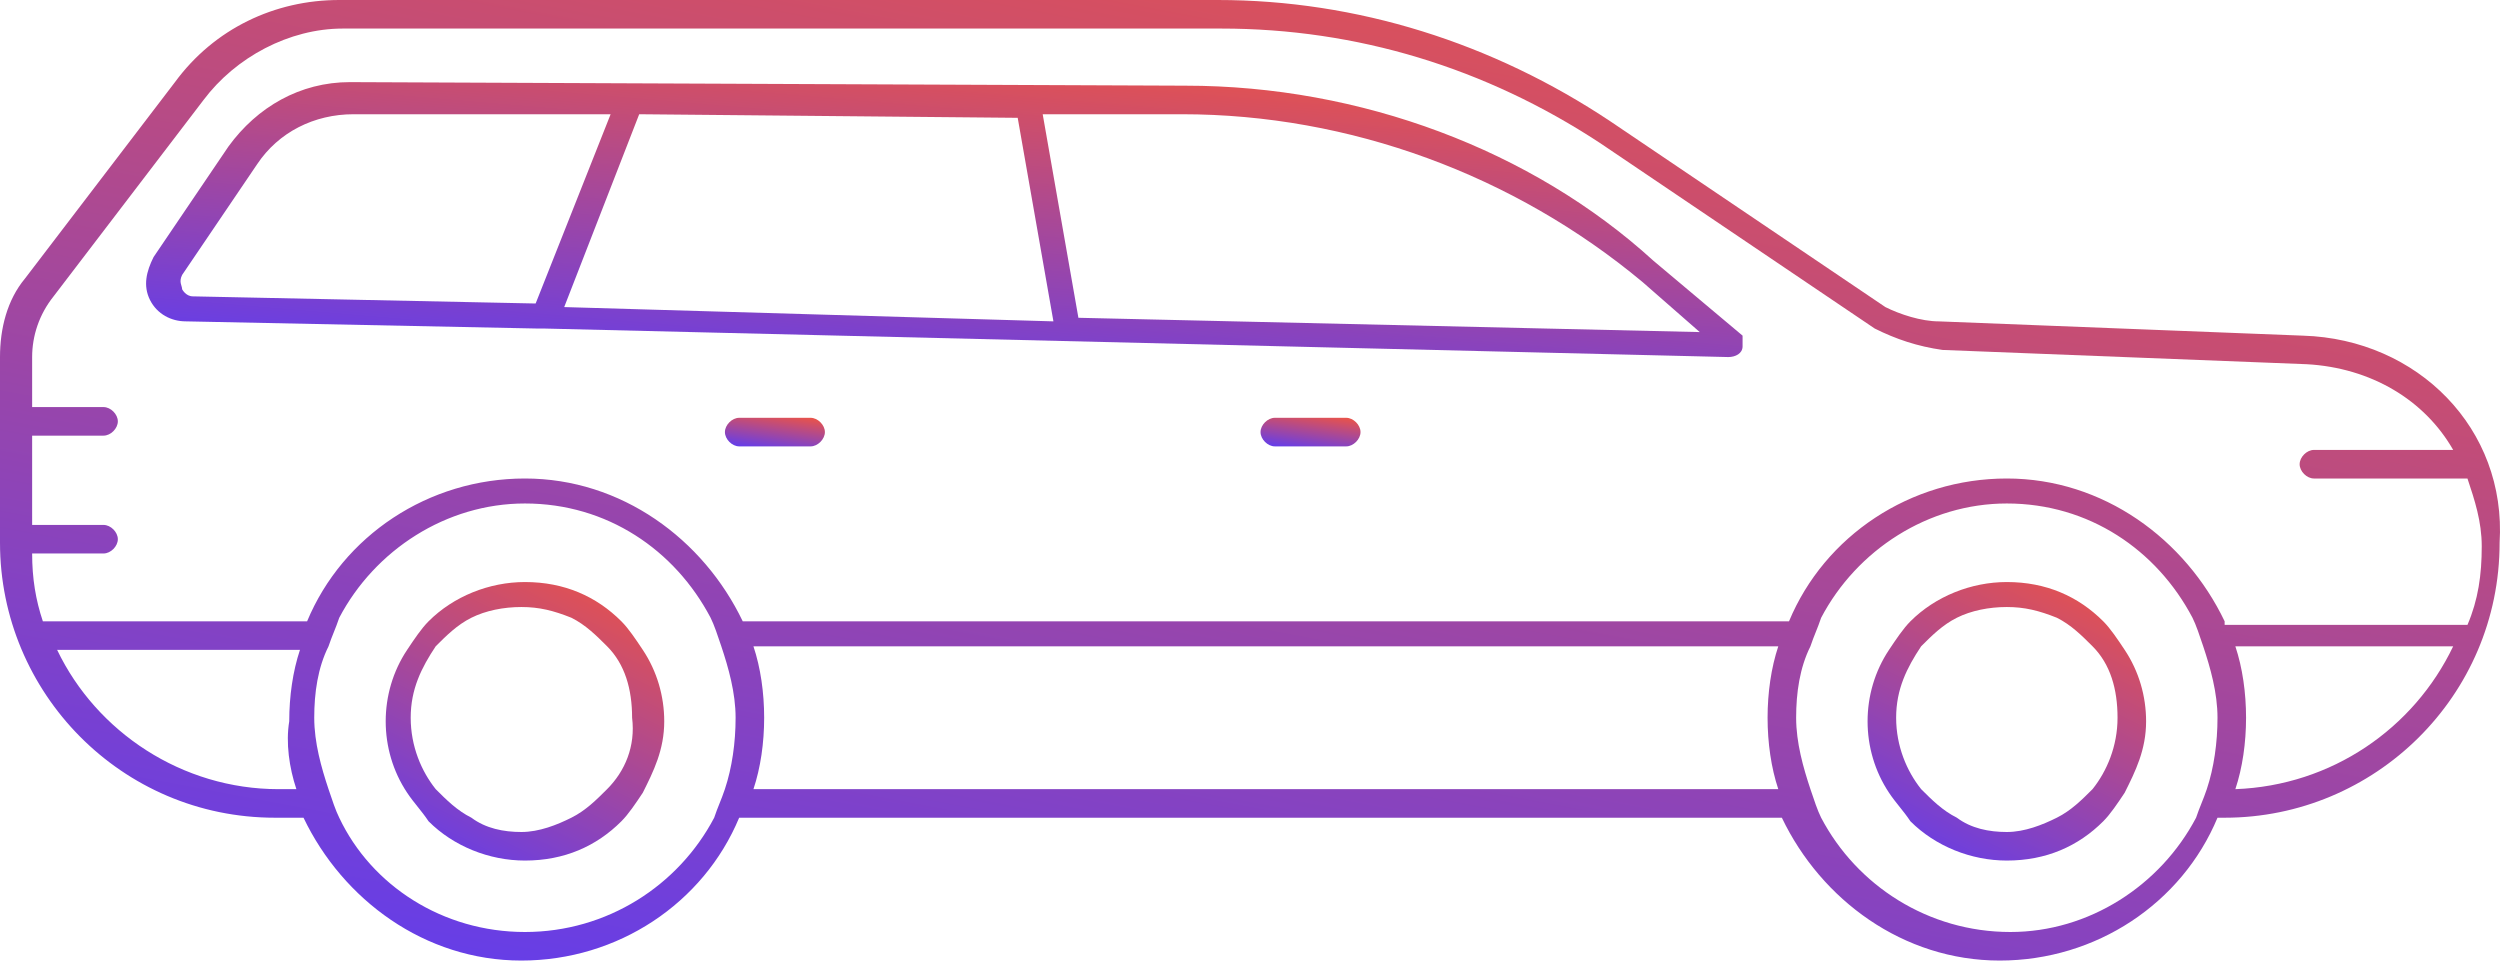 <svg width="125" height="49" viewBox="0 0 125 49" fill="none" xmlns="http://www.w3.org/2000/svg">
<path d="M115.16 16.783L96.949 16.069C96.056 16.069 94.985 15.712 94.271 15.355L80.523 6.07C74.631 2.143 67.846 0 60.883 0H16.962C13.748 0 10.713 1.428 8.749 4.106L1.25 13.926C0.357 14.998 0 16.426 0 17.854V27.139C0 34.637 6.07 40.886 13.748 40.886H15.176C17.14 44.993 21.247 48.028 26.067 48.028C30.888 48.028 35.173 45.171 36.958 40.886H89.093C91.057 44.993 95.163 48.028 99.984 48.028C104.805 48.028 109.09 45.171 110.875 40.886H111.232C118.731 40.886 124.98 34.816 124.98 27.139C125.337 21.425 120.873 16.962 115.16 16.783ZM14.819 39.458H13.926C9.106 39.458 4.821 36.601 2.857 32.495H14.998C14.64 33.566 14.462 34.816 14.462 36.066C14.283 37.137 14.462 38.387 14.819 39.458ZM36.244 39.458C36.066 39.994 35.887 40.351 35.709 40.886C33.923 44.279 30.352 46.6 26.246 46.6C22.139 46.6 18.569 44.279 16.962 40.886C16.783 40.529 16.605 39.994 16.426 39.458C16.069 38.387 15.712 37.137 15.712 35.887C15.712 34.637 15.89 33.388 16.426 32.316C16.605 31.781 16.783 31.424 16.962 30.888C18.747 27.496 22.318 25.174 26.246 25.174C30.352 25.174 33.745 27.496 35.53 30.888C35.709 31.245 35.887 31.781 36.066 32.316C36.423 33.388 36.78 34.637 36.78 35.887C36.78 37.137 36.601 38.387 36.244 39.458ZM88.914 39.458H37.672C38.03 38.387 38.208 37.137 38.208 35.887C38.208 34.637 38.03 33.388 37.672 32.316H88.914C88.557 33.388 88.379 34.637 88.379 35.887C88.379 37.137 88.557 38.387 88.914 39.458ZM110.34 39.458C110.161 39.994 109.982 40.351 109.804 40.886C108.018 44.279 104.448 46.6 100.52 46.6C96.413 46.6 92.842 44.279 91.057 40.886C90.878 40.529 90.7 39.994 90.521 39.458C90.164 38.387 89.807 37.137 89.807 35.887C89.807 34.637 89.986 33.388 90.521 32.316C90.7 31.781 90.878 31.424 91.057 30.888C92.842 27.496 96.413 25.174 100.341 25.174C104.448 25.174 107.84 27.496 109.625 30.888C109.804 31.245 109.982 31.781 110.161 32.316C110.518 33.388 110.875 34.637 110.875 35.887C110.875 37.137 110.697 38.387 110.34 39.458ZM111.768 39.458C112.125 38.387 112.303 37.137 112.303 35.887C112.303 34.637 112.125 33.388 111.768 32.316H122.659C120.695 36.423 116.588 39.279 111.768 39.458ZM111.232 31.066C109.268 26.96 105.162 23.925 100.341 23.925C95.52 23.925 91.235 26.781 89.45 31.066H37.137C35.173 26.96 31.067 23.925 26.246 23.925C21.425 23.925 17.14 26.781 15.355 31.066H2.143C1.785 29.995 1.607 28.924 1.607 27.674H5.178C5.535 27.674 5.892 27.317 5.892 26.96C5.892 26.603 5.535 26.246 5.178 26.246H1.607V21.782H5.178C5.535 21.782 5.892 21.425 5.892 21.068C5.892 20.711 5.535 20.354 5.178 20.354H1.607V17.854C1.607 16.783 1.964 15.712 2.678 14.819L10.177 4.999C11.784 2.857 14.462 1.428 17.14 1.428H61.062C67.846 1.428 74.274 3.392 79.987 7.142L93.735 16.426C94.806 16.962 95.877 17.319 97.127 17.497L115.339 18.211C118.552 18.39 121.231 19.997 122.659 22.496H115.696C115.339 22.496 114.982 22.854 114.982 23.211C114.982 23.568 115.339 23.925 115.696 23.925H123.373C123.73 24.996 124.087 26.067 124.087 27.317C124.087 28.745 123.909 29.995 123.373 31.245H111.232V31.066Z" fill="url(#paint0_linear_5762_39040)"/>
<path d="M59.277 4.284L17.498 4.106C14.998 4.106 12.856 5.355 11.427 7.319L7.678 12.854C7.321 13.568 7.142 14.283 7.499 14.997C7.856 15.711 8.571 16.068 9.285 16.068L26.782 16.425H26.96H27.139L86.415 17.853C86.772 17.853 87.129 17.675 87.129 17.318V16.782L82.666 13.033C76.595 7.498 68.025 4.284 59.277 4.284ZM26.782 15.175L9.642 14.818C9.285 14.818 9.106 14.461 9.106 14.461C9.106 14.283 8.928 14.104 9.106 13.747L12.856 8.212C13.927 6.605 15.712 5.712 17.676 5.712H30.531L26.782 15.175ZM28.21 15.354L31.96 5.712L50.885 5.891L52.671 16.068L28.21 15.354ZM53.92 15.889L52.135 5.712H59.098C67.49 5.712 75.703 8.748 82.13 14.104L84.987 16.604L53.92 15.889Z" fill="url(#paint1_linear_5762_39040)"/>
<path d="M105.163 31.066C103.913 29.816 102.306 29.102 100.342 29.102C98.557 29.102 96.771 29.816 95.521 31.066C95.164 31.423 94.807 31.958 94.45 32.494C93.736 33.565 93.379 34.815 93.379 36.065C93.379 37.315 93.736 38.564 94.45 39.636C94.807 40.171 95.164 40.528 95.521 41.064C96.771 42.314 98.557 43.028 100.342 43.028C102.306 43.028 103.913 42.314 105.163 41.064C105.52 40.707 105.877 40.171 106.234 39.636C106.77 38.564 107.305 37.493 107.305 36.065C107.305 34.815 106.948 33.565 106.234 32.494C105.877 31.958 105.52 31.423 105.163 31.066ZM104.627 39.457C104.091 39.993 103.556 40.528 102.842 40.885C102.127 41.242 101.235 41.6 100.342 41.6C99.449 41.6 98.557 41.421 97.843 40.885C97.128 40.528 96.593 39.993 96.057 39.457C95.343 38.564 94.807 37.315 94.807 35.886C94.807 34.458 95.343 33.387 96.057 32.315C96.593 31.78 97.128 31.244 97.843 30.887C98.557 30.53 99.449 30.351 100.342 30.351C101.235 30.351 101.949 30.53 102.842 30.887C103.556 31.244 104.091 31.78 104.627 32.315C105.52 33.208 105.877 34.458 105.877 35.886C105.877 37.315 105.341 38.564 104.627 39.457Z" fill="url(#paint2_linear_5762_39040)"/>
<path d="M67.312 20.89H63.741C63.384 20.89 63.027 21.247 63.027 21.604C63.027 21.962 63.384 22.319 63.741 22.319H67.312C67.669 22.319 68.026 21.962 68.026 21.604C68.026 21.247 67.669 20.89 67.312 20.89Z" fill="url(#paint3_linear_5762_39040)"/>
<path d="M40.531 20.89H36.96C36.603 20.89 36.246 21.247 36.246 21.604C36.246 21.961 36.603 22.319 36.96 22.319H40.531C40.888 22.319 41.245 21.961 41.245 21.604C41.245 21.247 40.888 20.89 40.531 20.89Z" fill="url(#paint4_linear_5762_39040)"/>
<path d="M31.069 31.066C29.819 29.816 28.212 29.102 26.248 29.102C24.463 29.102 22.677 29.816 21.428 31.066C21.071 31.423 20.713 31.958 20.356 32.494C19.642 33.565 19.285 34.815 19.285 36.065C19.285 37.315 19.642 38.564 20.356 39.636C20.713 40.171 21.071 40.528 21.428 41.064C22.677 42.314 24.463 43.028 26.248 43.028C28.212 43.028 29.819 42.314 31.069 41.064C31.426 40.707 31.783 40.171 32.14 39.636C32.676 38.564 33.212 37.493 33.212 36.065C33.212 34.815 32.854 33.565 32.14 32.494C31.783 31.958 31.426 31.423 31.069 31.066ZM30.355 39.457C29.819 39.993 29.284 40.528 28.569 40.885C27.855 41.242 26.962 41.6 26.07 41.6C25.177 41.6 24.284 41.421 23.57 40.885C22.856 40.528 22.32 39.993 21.785 39.457C21.071 38.564 20.535 37.315 20.535 35.886C20.535 34.458 21.071 33.387 21.785 32.315C22.32 31.78 22.856 31.244 23.57 30.887C24.284 30.53 25.177 30.351 26.07 30.351C26.962 30.351 27.677 30.53 28.569 30.887C29.284 31.244 29.819 31.78 30.355 32.315C31.247 33.208 31.605 34.458 31.605 35.886C31.783 37.315 31.247 38.564 30.355 39.457Z" fill="url(#paint5_linear_5762_39040)"/>
<defs>
<linearGradient id="paint0_linear_5762_39040" x1="0" y1="48.028" x2="14.25" y2="-27.311" gradientUnits="userSpaceOnUse">
<stop stop-color="#5D3CF2"/>
<stop offset="1" stop-color="#FD5631"/>
</linearGradient>
<linearGradient id="paint1_linear_5762_39040" x1="7.305" y1="17.853" x2="9.185" y2="-4.324" gradientUnits="userSpaceOnUse">
<stop stop-color="#5D3CF2"/>
<stop offset="1" stop-color="#FD5631"/>
</linearGradient>
<linearGradient id="paint2_linear_5762_39040" x1="93.379" y1="43.028" x2="102.345" y2="24.814" gradientUnits="userSpaceOnUse">
<stop stop-color="#5D3CF2"/>
<stop offset="1" stop-color="#FD5631"/>
</linearGradient>
<linearGradient id="paint3_linear_5762_39040" x1="63.027" y1="22.319" x2="63.347" y2="20.043" gradientUnits="userSpaceOnUse">
<stop stop-color="#5D3CF2"/>
<stop offset="1" stop-color="#FD5631"/>
</linearGradient>
<linearGradient id="paint4_linear_5762_39040" x1="36.246" y1="22.319" x2="36.566" y2="20.043" gradientUnits="userSpaceOnUse">
<stop stop-color="#5D3CF2"/>
<stop offset="1" stop-color="#FD5631"/>
</linearGradient>
<linearGradient id="paint5_linear_5762_39040" x1="19.285" y1="43.028" x2="28.251" y2="24.814" gradientUnits="userSpaceOnUse">
<stop stop-color="#5D3CF2"/>
<stop offset="1" stop-color="#FD5631"/>
</linearGradient>
</defs>
</svg>
